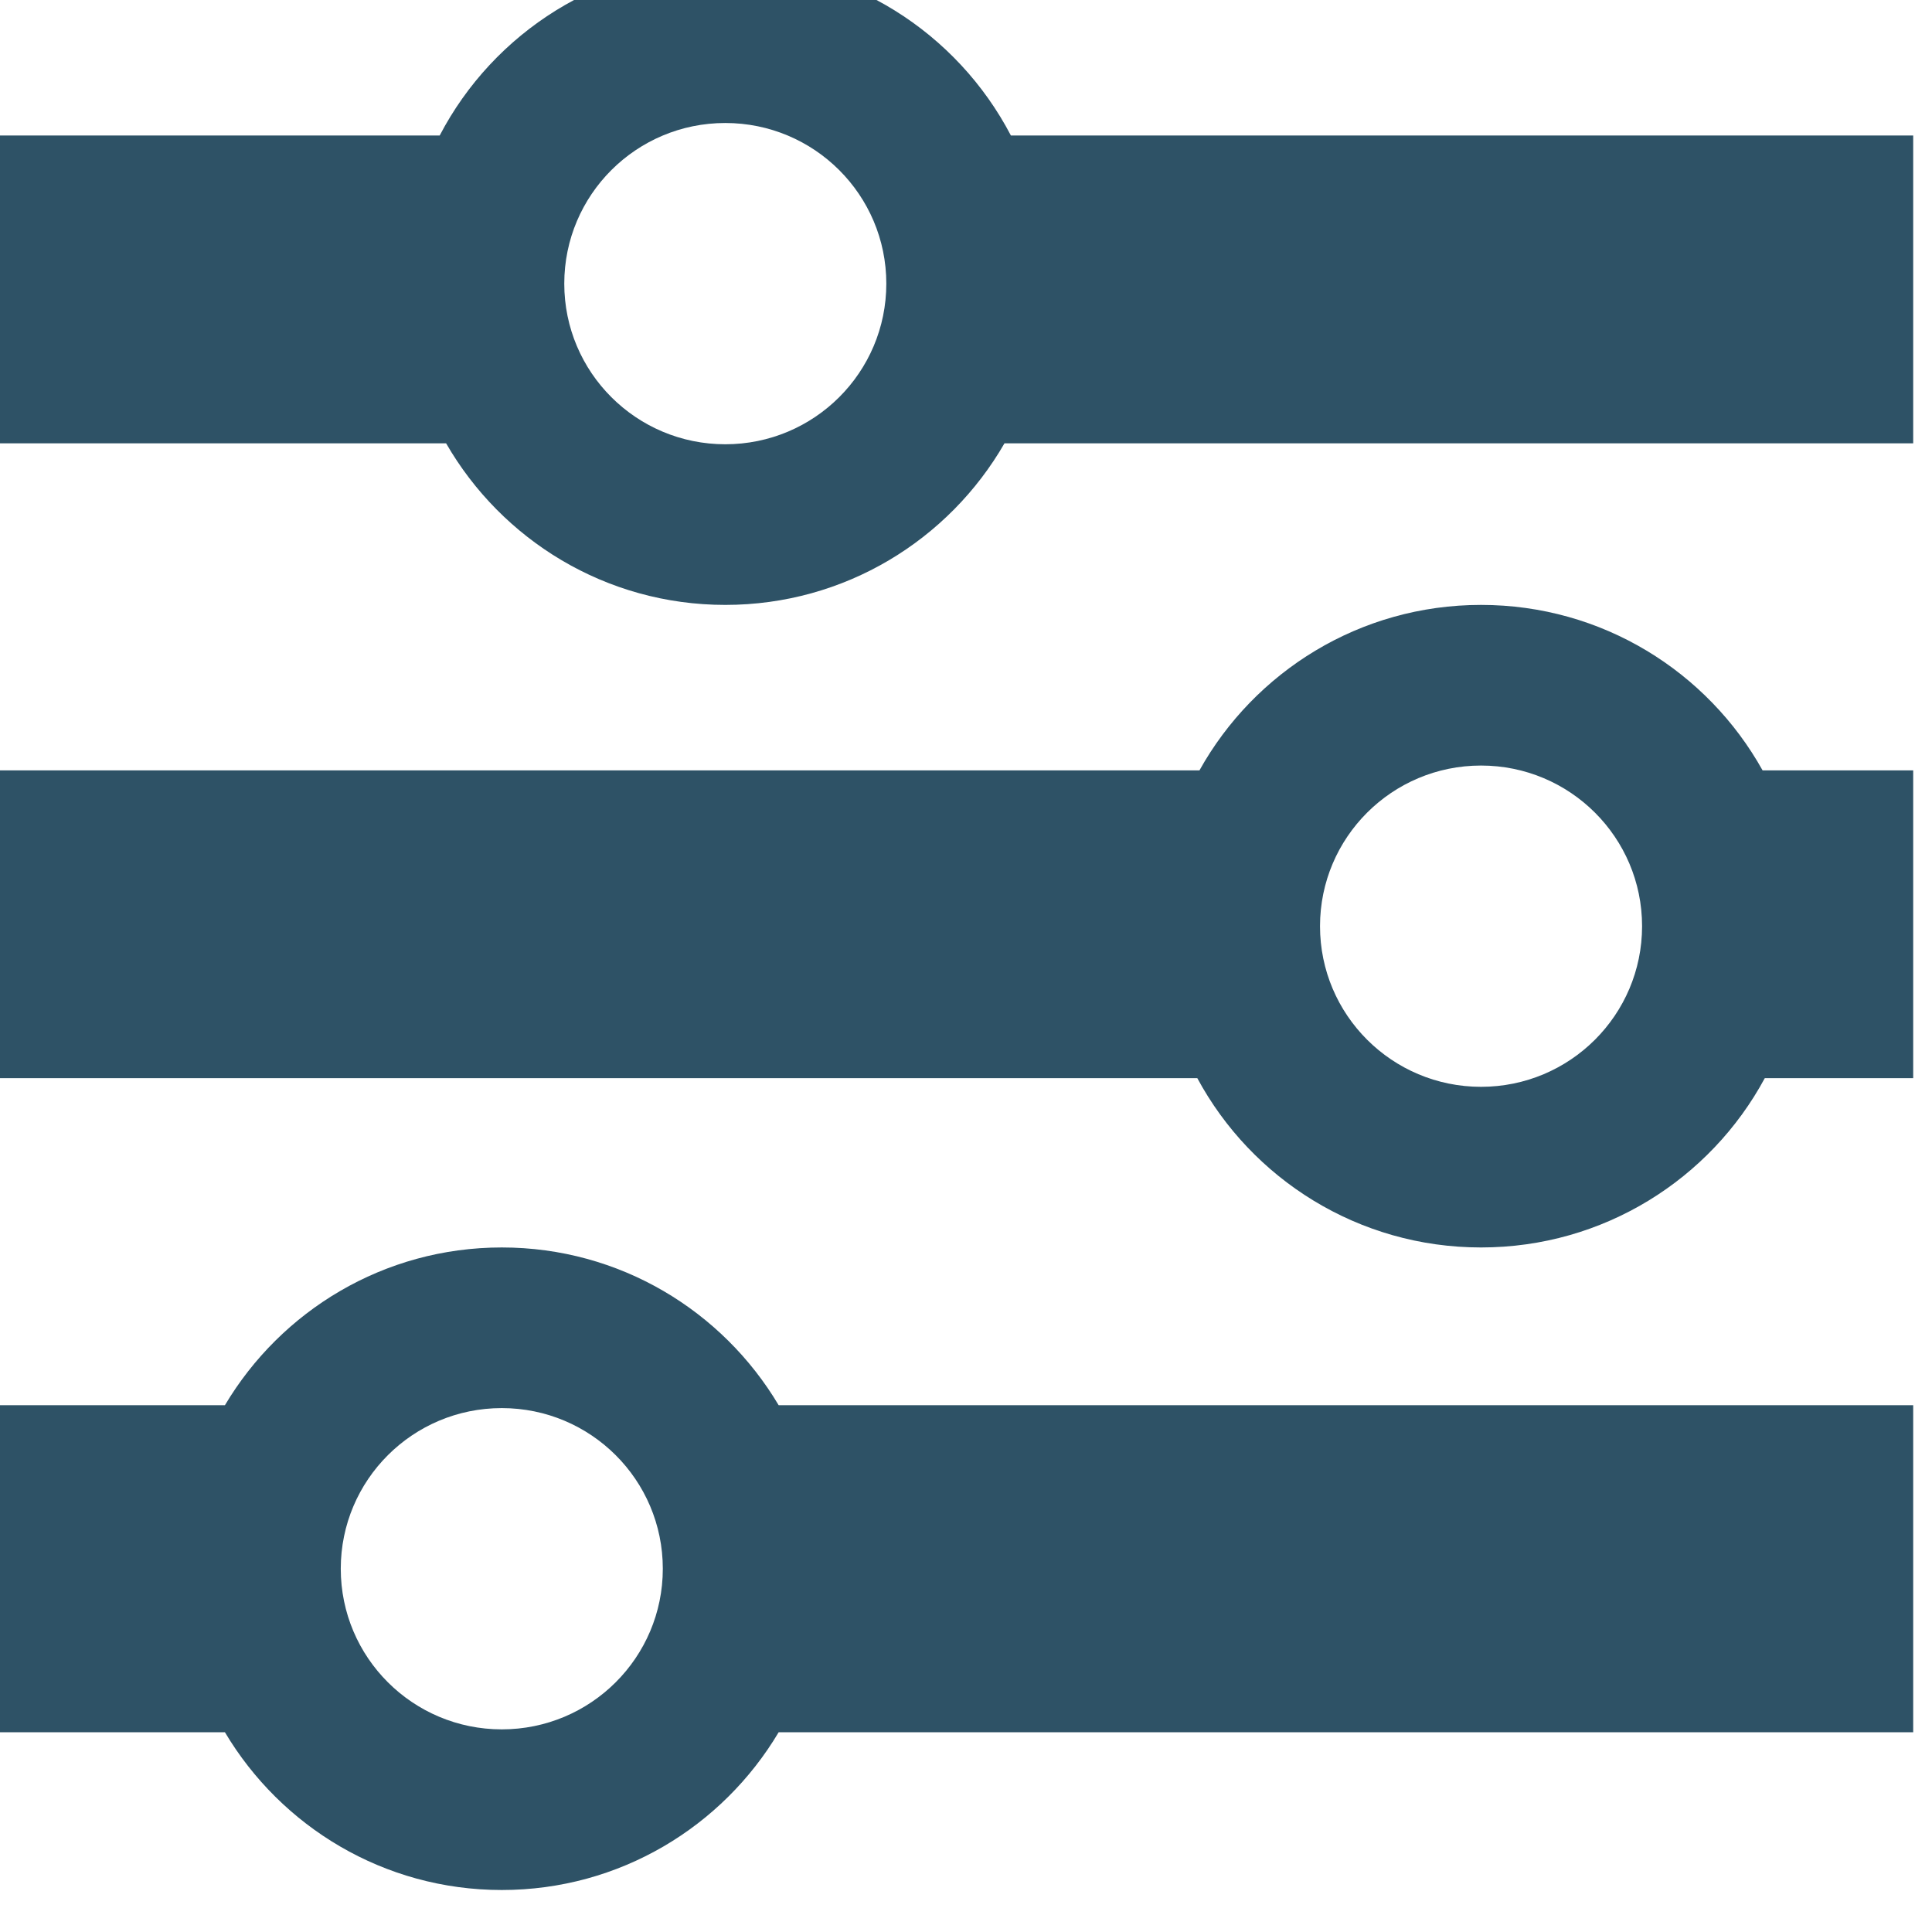 <?xml version="1.0" encoding="UTF-8" standalone="no"?>
<svg
   xmlns:dc="http://purl.org/dc/elements/1.1/"
   xmlns:cc="http://creativecommons.org/ns#"
   xmlns:rdf="http://www.w3.org/1999/02/22-rdf-syntax-ns#"
   xmlns:svg="http://www.w3.org/2000/svg"
   xmlns="http://www.w3.org/2000/svg"
   xmlns:sodipodi="http://sodipodi.sourceforge.net/DTD/sodipodi-0.dtd"
   xmlns:inkscape="http://www.inkscape.org/namespaces/inkscape"
   width="5.821mm"
   height="5.821mm"
   viewBox="0 0 5.821 5.821"
   version="1.1"
   id="svg988"
   inkscape:version="1.0.1 (3bc2e813f5, 2020-09-07)"
   sodipodi:docname="myAccount-light.svg">
  <defs
     id="defs982" />
  <sodipodi:namedview
     id="base"
     pagecolor="#ffffff"
     bordercolor="#666666"
     borderopacity="1.0"
     inkscape:pageopacity="0.0"
     inkscape:pageshadow="2"
     inkscape:zoom="4.3072917"
     inkscape:cx="38.852675"
     inkscape:cy="38.852695"
     inkscape:document-units="mm"
     inkscape:current-layer="g1619"
     inkscape:document-rotation="0"
     showgrid="false"
     fit-margin-top="0"
     fit-margin-left="0"
     fit-margin-right="0"
     fit-margin-bottom="0"
     inkscape:window-width="1920"
     inkscape:window-height="1017"
     inkscape:window-x="1358"
     inkscape:window-y="-8"
     inkscape:window-maximized="1"
     showborder="true" />
  <g
     inkscape:label="Layer 1"
     inkscape:groupmode="layer"
     id="layer1"
     transform="translate(-210.188,-60.387)">
    <g
       id="g1619"
       transform="matrix(0.139,0,0,0.139,191.367,14.26)">
      <g
         transform="matrix(0.418,0,0,0.417,135.073,331.033)"
         id="g2808"
         style="fill:#2e5266;fill-opacity:1">
        <path
           id="path2780"
           d="M 53.21,9 C 50.425,3.655 44.844,0 38.4,0 31.956,0 26.375,3.655 23.59,9 H 0 v 16 h 23.922 c 2.882,5.015 8.279,8.4 14.478,8.4 6.199,0 11.597,-3.385 14.478,-8.4 H 100 V 9 Z M 38.4,25.05 c -4.612,0 -8.35,-3.737 -8.35,-8.35 0,-4.613 3.738,-8.35 8.35,-8.35 4.612,0 8.35,3.738 8.35,8.35 0,4.612 -3.738,8.35 -8.35,8.35 z"
           style="fill:#2e5266;fill-opacity:1" />
        <path
           id="path2782"
           d="m 92.189,42 c -2.851,-5.127 -8.316,-8.6 -14.6,-8.6 -6.284,0 -11.749,3.473 -14.6,8.6 H 0 v 16 h 62.877 c 2.817,5.238 8.347,8.8 14.713,8.8 6.365,0 11.896,-3.562 14.714,-8.8 H 100 V 42 Z M 77.59,58.45 c -4.612,0 -8.35,-3.738 -8.35,-8.35 0,-4.612 3.737,-8.35 8.35,-8.35 4.613,0 8.351,3.738 8.351,8.35 -0.001,4.612 -3.739,8.35 -8.351,8.35 z"
           style="fill:#2e5266;fill-opacity:1" />
        <path
           id="path2784"
           d="M 41.167,75 C 38.258,70.097 32.926,66.8 26.81,66.8 20.694,66.8 15.363,70.097 12.453,75 H 0 v 17 h 12.453 c 2.91,4.903 8.241,8.2 14.357,8.2 6.116,0 11.448,-3.297 14.357,-8.2 H 100 V 75 Z M 26.81,91.85 c -4.612,0 -8.35,-3.737 -8.35,-8.35 0,-4.613 3.737,-8.35 8.35,-8.35 4.613,0 8.35,3.737 8.35,8.35 0,4.613 -3.738,8.35 -8.35,8.35 z"
           style="fill:#2e5266;fill-opacity:1" />
      </g>
    </g>
  </g>
</svg>
